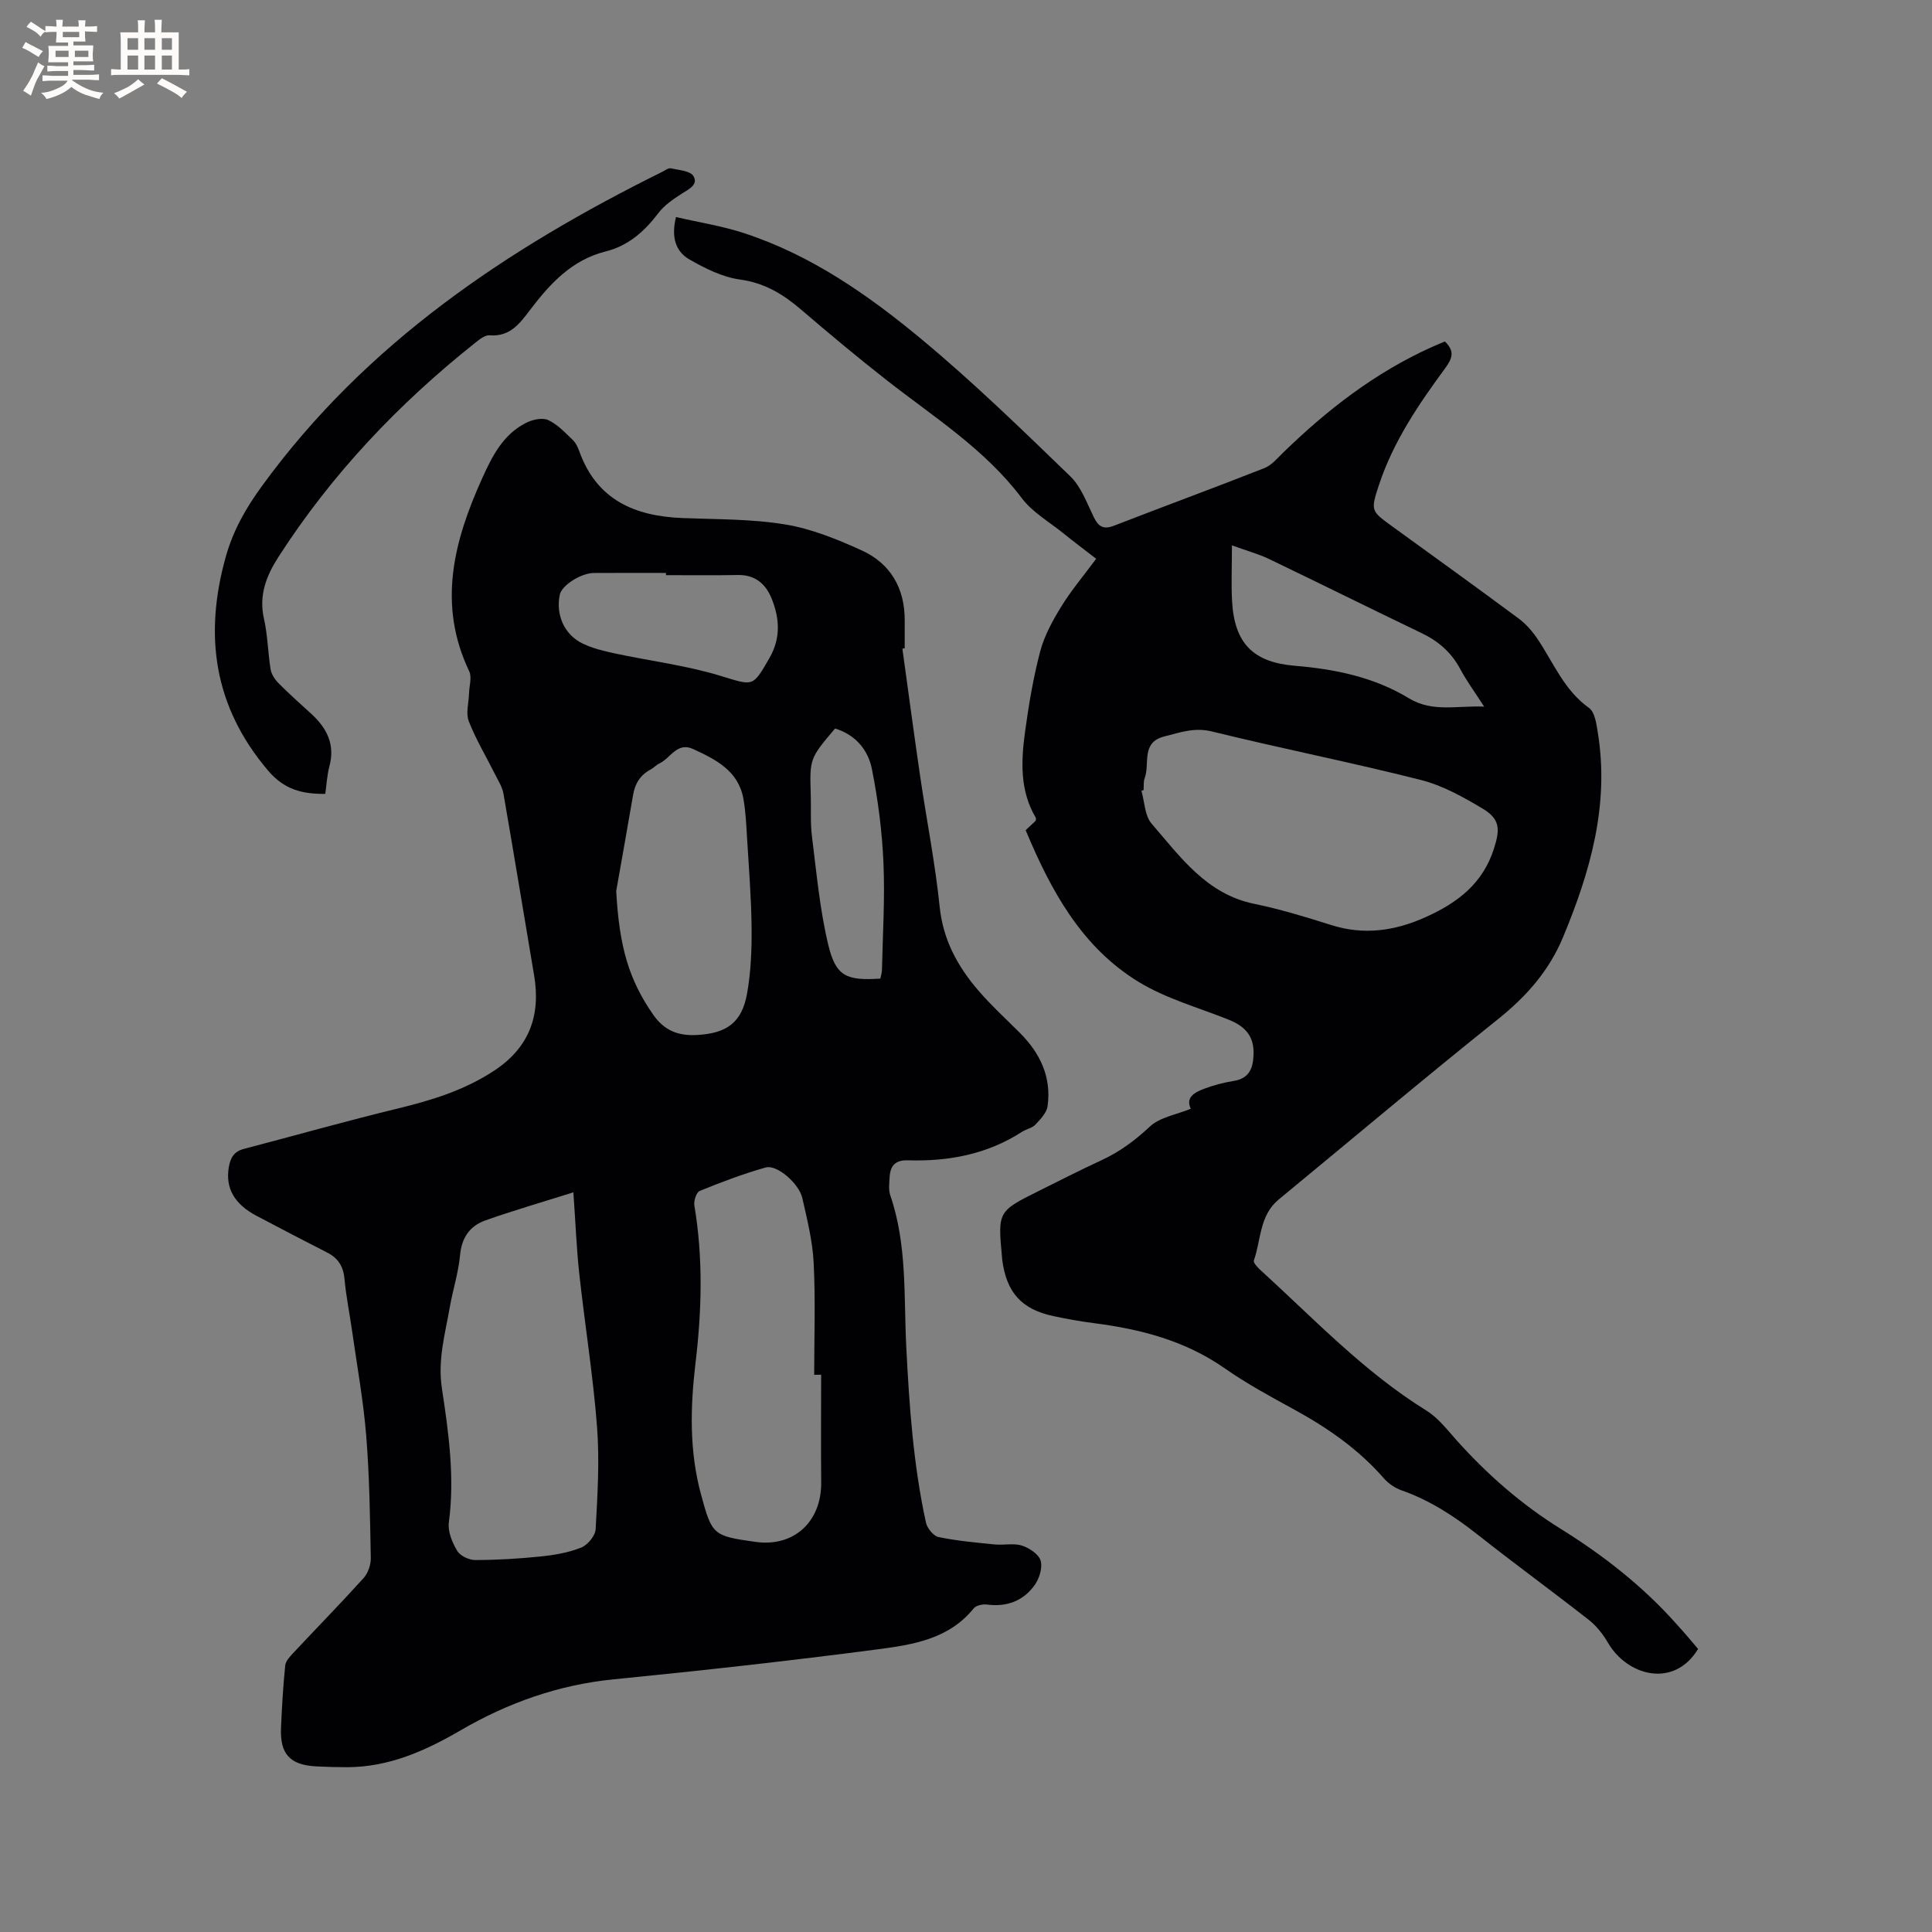 <svg enable-background="new 0 0 400 400" viewBox="0 0 400 400" xmlns="http://www.w3.org/2000/svg"><rect x="0" y="0" width="400" height="400" fill="#808080" stroke="none"/><g fill="#010103"><path d="m186.83 134.3c1.22 8.81 2.39 17.62 3.68 26.42 1.32 9.02 3.11 17.98 4.04 27.03.7 6.82 3.7 12.3 7.95 17.26 2.69 3.13 5.75 5.93 8.67 8.85 4.19 4.2 6.56 9.16 5.72 15.16-.19 1.38-1.49 2.72-2.53 3.83-.68.72-1.89.92-2.78 1.49-7.2 4.65-15.2 6.15-23.6 5.89-2.64-.08-3.66 1.14-3.79 3.47-.07 1.26-.26 2.63.13 3.77 3.53 10.25 2.78 20.96 3.32 31.5.62 12.19 1.46 24.33 4.07 36.27.26 1.17 1.55 2.77 2.61 2.99 3.81.79 7.71 1.14 11.59 1.53 1.89.19 3.94-.31 5.68.24 1.53.49 3.49 1.8 3.87 3.14.42 1.49-.3 3.74-1.29 5.1-2.34 3.22-5.73 4.5-9.79 3.97-.9-.12-2.29.16-2.79.79-5.15 6.38-12.65 7.53-19.91 8.48-18.17 2.38-36.4 4.4-54.64 6.21-11.42 1.13-21.9 4.87-31.67 10.55-7.37 4.29-14.88 7.63-23.55 7.64-2.12 0-4.23-.06-6.35-.17-5.42-.28-7.52-2.53-7.29-7.97.18-4.31.44-8.63.87-12.92.09-.9.95-1.82 1.64-2.56 4.85-5.19 9.83-10.27 14.59-15.54.92-1.02 1.51-2.75 1.49-4.13-.16-8.45-.27-16.93-.95-25.35-.59-7.27-1.9-14.48-2.93-21.72-.5-3.57-1.24-7.11-1.56-10.69-.23-2.59-1.29-4.33-3.57-5.49-4.9-2.5-9.78-5.05-14.65-7.62-4.59-2.42-6.42-5.7-5.76-9.94.3-1.94 1.02-3.36 3.1-3.9 10.63-2.78 21.2-5.78 31.88-8.37 7.05-1.71 13.84-3.79 19.98-7.84 7.26-4.78 9.68-11.41 8.27-19.74-2.11-12.53-4.17-25.07-6.34-37.59-.24-1.39-1.07-2.68-1.72-3.98-1.83-3.67-3.97-7.21-5.46-11.02-.65-1.67-.01-3.85.05-5.79.04-1.53.62-3.32.04-4.56-6.64-13.91-3.18-27.02 2.72-40.05 2.08-4.61 4.35-9.04 9.08-11.41 1.31-.66 3.32-1.11 4.52-.57 1.92.87 3.5 2.58 5.08 4.09.66.63 1.1 1.58 1.42 2.46 3.63 10.04 11.51 13.37 21.38 13.75 7.08.28 14.25.17 21.21 1.32 5.43.89 10.76 3.06 15.82 5.36 6 2.73 8.96 7.84 8.93 14.54-.01 1.91 0 3.82 0 5.73-.18.05-.33.07-.48.09zm-68.12 112.56c-6.49 2.05-12.44 3.76-18.26 5.83-3.17 1.13-4.87 3.55-5.2 7.18-.34 3.66-1.51 7.24-2.15 10.89-.96 5.48-2.49 10.8-1.62 16.61 1.39 9.18 2.7 18.43 1.45 27.82-.25 1.89.7 4.17 1.73 5.9.62 1.04 2.45 1.9 3.74 1.9 4.55-.01 9.11-.28 13.63-.75 2.81-.29 5.7-.79 8.3-1.83 1.34-.54 2.92-2.44 2.99-3.8.39-7.06.83-14.19.29-21.22-.81-10.54-2.51-21.01-3.66-31.52-.58-5.25-.78-10.54-1.24-17.01zm51.3 37.77c-.48 0-.96 0-1.44 0 0-7.73.28-15.47-.11-23.18-.22-4.5-1.35-8.98-2.35-13.41-.69-3.03-5.26-6.97-7.56-6.33-4.65 1.3-9.2 3.04-13.68 4.86-.69.28-1.27 2.06-1.11 3.01 1.83 10.87 1.54 21.72.24 32.6-1.08 9.09-1.31 18.16 1.11 27.12 2.3 8.51 2.47 8.68 11.28 9.93 7.97 1.13 13.73-4.17 13.63-12.38-.08-7.4-.01-14.81-.01-22.22zm-42.43-100.15c.63 11.64 2.67 18.43 7.67 25.62 2.29 3.29 5.19 4.37 8.92 4.19 6.27-.31 9.42-2.55 10.5-8.57.79-4.42.98-9.01.94-13.52-.06-6.23-.56-12.46-.94-18.69-.16-2.74-.28-5.51-.77-8.2-1.06-5.75-5.7-8.06-10.37-10.22-3.36-1.56-4.7 1.9-7 2.97-.66.31-1.18.91-1.83 1.26-2.12 1.12-3.22 2.9-3.62 5.23-1.14 6.65-2.33 13.29-3.5 19.93zm10.3-65.4c0-.15 0-.3 0-.46-4.98 0-9.96-.03-14.94.01-2.72.03-6.64 2.59-7.04 4.48-.87 4.15.91 8.3 4.75 10.14 2.06.99 4.37 1.54 6.63 2.03 7.22 1.55 14.63 2.46 21.67 4.58 7.05 2.12 6.8 2.57 10.37-3.65 2.34-4.07 2.1-8.12.47-12.21-1.22-3.06-3.39-5.01-6.99-4.95-4.96.09-9.94.03-14.92.03zm35.01 31.75c-5.27 6.23-5.26 6.23-5.03 13.81.09 2.85-.11 5.74.25 8.56.95 7.52 1.62 15.14 3.39 22.48 1.57 6.49 3.78 7.38 10.76 6.93.11-.57.33-1.17.34-1.78.16-7.4.63-14.81.31-22.19-.28-6.5-1.12-13.03-2.39-19.41-.77-3.88-3.29-7.07-7.63-8.4z"/><path d="m351.57 341.4c-5.01 8.24-14.66 5.57-18.65-1.27-1.03-1.77-2.38-3.5-3.98-4.75-7.59-5.95-15.39-11.63-22.96-17.61-4.86-3.84-9.94-7.15-15.82-9.22-1.33-.47-2.68-1.38-3.61-2.44-5.23-6-11.6-10.44-18.53-14.24-4.92-2.69-9.89-5.38-14.48-8.59-8.17-5.71-17.36-8.09-27.01-9.33-2.83-.36-5.66-.87-8.45-1.47-6.58-1.4-9.7-4.89-10.58-11.64-.03-.21-.03-.42-.05-.63-.88-9.31-.82-9.44 7.44-13.55 4.36-2.17 8.7-4.39 13.12-6.43 3.79-1.75 6.99-4.11 10.06-6.99 2.05-1.93 5.44-2.44 8.47-3.69-1.13-2.34.78-3.39 2.76-4.13 1.96-.74 4.03-1.29 6.1-1.62 2.51-.39 3.72-1.8 4.03-4.18.56-4.4-.97-6.86-5.01-8.49-6.27-2.51-12.97-4.36-18.67-7.83-11.81-7.2-18.17-18.9-23.4-31.42.72-.68 1.39-1.31 2.07-1.94.02-.21.12-.46.04-.61-3.36-5.65-3.06-11.81-2.22-17.93.76-5.55 1.69-11.12 3.12-16.53.86-3.26 2.58-6.39 4.37-9.3 2.04-3.32 4.59-6.33 7.22-9.88-2.36-1.83-4.62-3.52-6.81-5.29-2.92-2.36-6.39-4.34-8.59-7.26-7.62-10.13-18.16-16.75-27.9-24.37-6.09-4.76-12.02-9.73-17.89-14.75-3.7-3.16-7.52-5.46-12.58-6.15-3.62-.5-7.21-2.3-10.45-4.16-2.84-1.63-3.81-4.61-2.77-8.77 4.8 1.11 9.6 1.85 14.15 3.35 13.93 4.57 25.79 12.88 36.87 22.1 10.66 8.87 20.63 18.58 30.61 28.22 2.25 2.18 3.44 5.54 4.87 8.47.97 1.98 2.01 2.6 4.18 1.76 10.36-4.02 20.79-7.85 31.13-11.92 1.49-.59 2.68-2.03 3.88-3.2 9.1-8.86 19.02-16.55 30.67-21.81.96-.43 1.93-.83 2.82-1.21 2.06 1.93 1.6 3.46.1 5.49-5.53 7.52-10.78 15.24-13.74 24.21-1.77 5.35-1.65 5.39 2.73 8.57 8.75 6.35 17.53 12.66 26.21 19.1 1.56 1.16 2.91 2.74 3.99 4.37 3.26 4.89 5.45 10.49 10.55 14.12 1.23.88 1.55 3.36 1.84 5.18 2.41 14.91-1.57 28.75-7.22 42.32-2.89 6.93-7.56 12.23-13.42 16.92-15.31 12.25-30.31 24.9-45.45 37.37-3.99 3.29-3.63 8.34-5.13 12.62-.16.45.75 1.42 1.34 1.96 11.11 10.12 21.46 21.12 34.39 29.12 2.45 1.52 4.34 4.02 6.31 6.22 6.34 7.05 13.36 13.21 21.47 18.25 8.93 5.55 17.2 12.02 24.21 19.97 1.49 1.62 2.9 3.32 4.25 4.91zm-114.8-177.81c-.15.04-.3.09-.45.13.66 2.3.68 5.16 2.11 6.81 5.96 6.88 11.34 14.57 21.25 16.6 5.37 1.1 10.66 2.72 15.9 4.38 6.86 2.18 13.3 1.22 19.72-1.69 6.49-2.94 11.68-6.88 13.99-14.07 1.26-3.92 1.38-6.11-2.27-8.3-4.04-2.42-8.34-4.83-12.85-5.97-14.35-3.63-28.89-6.51-43.27-10.04-3.63-.89-6.6.22-9.83 1.03-4.89 1.23-2.97 5.61-4.06 8.59-.3.77-.18 1.68-.24 2.53zm18.29-50.68c0 4.45-.17 8.02.03 11.58.49 8.71 4.36 12.63 12.98 13.35 8.32.69 16.4 2.34 23.61 6.72 4.88 2.97 9.9 1.5 15.6 1.74-1.93-3-3.62-5.29-4.95-7.78-1.83-3.42-4.49-5.75-7.94-7.41-10.59-5.09-21.11-10.31-31.7-15.4-2.07-.99-4.33-1.6-7.63-2.8z"/><path d="m67.34 164.36c-4.79.06-8.51-.9-11.83-4.81-11.3-13.29-13.33-28.11-8.73-44.4 1.51-5.35 4.12-9.95 7.44-14.5 21.51-29.6 50.77-49.16 82.94-65.1.57-.28 1.23-.81 1.73-.7 1.65.37 4.01.51 4.67 1.6 1.08 1.78-.95 2.72-2.44 3.67-1.76 1.12-3.6 2.39-4.84 4.03-2.85 3.77-6.23 6.74-10.82 7.89-7.06 1.76-11.55 6.65-15.7 12.11-2.11 2.78-4.16 5.62-8.39 5.27-.96-.08-2.13.87-3.02 1.58-15.88 12.63-29.68 27.18-40.69 44.29-2.53 3.93-4.12 7.98-3 12.86.77 3.39.8 6.95 1.36 10.39.17 1.03.86 2.11 1.61 2.87 2.16 2.18 4.46 4.24 6.73 6.3 3.29 2.98 5.09 6.41 3.82 11.02-.47 1.81-.56 3.72-.84 5.63z"/></g><path d="m6.8 9.5c.6.3 1.3.7 2.1 1.1-.4.4-.7.8-.9 1.2-.7-.4-1.3-.8-1.8-1.1s-1.1-.6-1.6-.8c.2-.4.5-.8.7-1.2.4.2.8.5 1.5.8zm.9 6.9c-.3.6-.5 1.1-.7 1.7s-.4 1.1-.6 1.7c-.6-.4-1.1-.7-1.6-1 .7-1 1.2-1.8 1.5-2.4.3-.5.6-1.1.8-1.7.3-.6.5-1.2.8-1.8.3.3.8.6 1.3.8-.7 1.3-1.2 2.2-1.5 2.7zm.1-11c.4.3 1 .7 1.7 1.1-.5.2-.8.6-1.1 1.1-.5-.6-1-1-1.4-1.2s-.9-.6-1.5-.8c.2-.4.5-.7.9-1.1.5.3.9.6 1.4.9zm10.5 13.1c1 .4 2 .6 3.1.7-.4.4-.7.8-.8 1.3-.9-.2-1.9-.6-3-.9-1-.4-2-.9-2.8-1.6-.5.4-1.1.9-1.9 1.3s-1.9.9-3.3 1.2c-.1-.3-.5-.8-1.1-1.3 1 0 2.1-.3 3.2-.8 1.2-.5 1.9-1 2.3-1.7h-3.2c-.4 0-1 0-2 .1v-1.2c1 0 1.7.1 2 .1h3.3v-1h-2.3c-.2 0-.9 0-2 .1v-1.2c1.2 0 1.9.1 2 .1h2.3v-.8h-4.1c0-.7.1-1.2.1-1.6 0-.5 0-1.1-.1-1.8h4.1v-.7h-2.5c0-.6.1-1.1.1-1.6v-.6h-.5c-.4 0-1 0-1.8.1v-1.3c1.2 0 1.9.1 2.1.1h.2c0-.3 0-.8-.1-1.4h1.4c0 .6-.1 1-.1 1.4h3.4c0-.4 0-.8-.1-1.3h1.5c0 .4-.1.9-.1 1.3.7 0 1.5 0 2.5-.1v1.2c-1 0-1.8-.1-2.5-.1v.6c0 .3 0 .8.1 1.5h-2.5v.8h4.1c0 .7-.1 1.3-.1 1.8s0 1 .1 1.5h-4.1v.8h1.4c.8 0 1.8 0 2.9-.1v1.2c-1 0-1.9-.1-2.8-.1h-1.5v1h3.2c.3 0 1 0 2.1-.1v1.2c-1.1 0-1.8-.1-2.1-.1h-3.4l-.1.1c1.4 1 2.4 1.5 3.4 1.9zm-4.1-6.7v-1.3h-2.7v1.3zm2.2-4.1v-1.1h-3.4v1.1zm1.9 4.1v-1.3h-2.8v1.3z" fill="#fcfbfa"/><path d="m37 6.7v2.3 5.4c1 0 1.8 0 2.2-.1v1.3c-.6 0-1.5-.1-2.5-.1h-11.9c-.7 0-1.3 0-1.8.1v-1.3c.5 0 1.1.1 2 .1v-5.2c0-1 0-1.8-.1-2.5h3.7c0-1.3 0-2.1-.1-2.5h1.5c0 .4-.1 1.3-.1 2.5h2.2c0-1.2 0-2.1-.1-2.6h1.5c0 .4-.1 1.3-.1 2.6zm-12.3 13.7c-.3-.4-.7-.8-1.1-1.1 1.1-.4 2.1-.9 2.9-1.3.8-.5 1.5-1 2.1-1.6.4.4.9.8 1.3 1.1-2.5 1.4-4.2 2.4-5.2 2.9zm3.9-10.1v-2.4h-2.2v2.4zm0 4.1v-2.9h-2.2v2.9zm3.5-4.1v-2.4h-2.2v2.4zm0 4.1v-2.9h-2.2v2.9zm.4 2.9 1-1.1c.6.3 1.4.7 2.5 1.3s2 1.1 2.7 1.5c-.4.4-.8.8-1.1 1.3-.8-.8-2.5-1.7-5.1-3zm3.1-7v-2.4h-2.1v2.4zm0 4.1v-2.9h-2.1v2.9z" fill="#fcfbfa"/></svg>